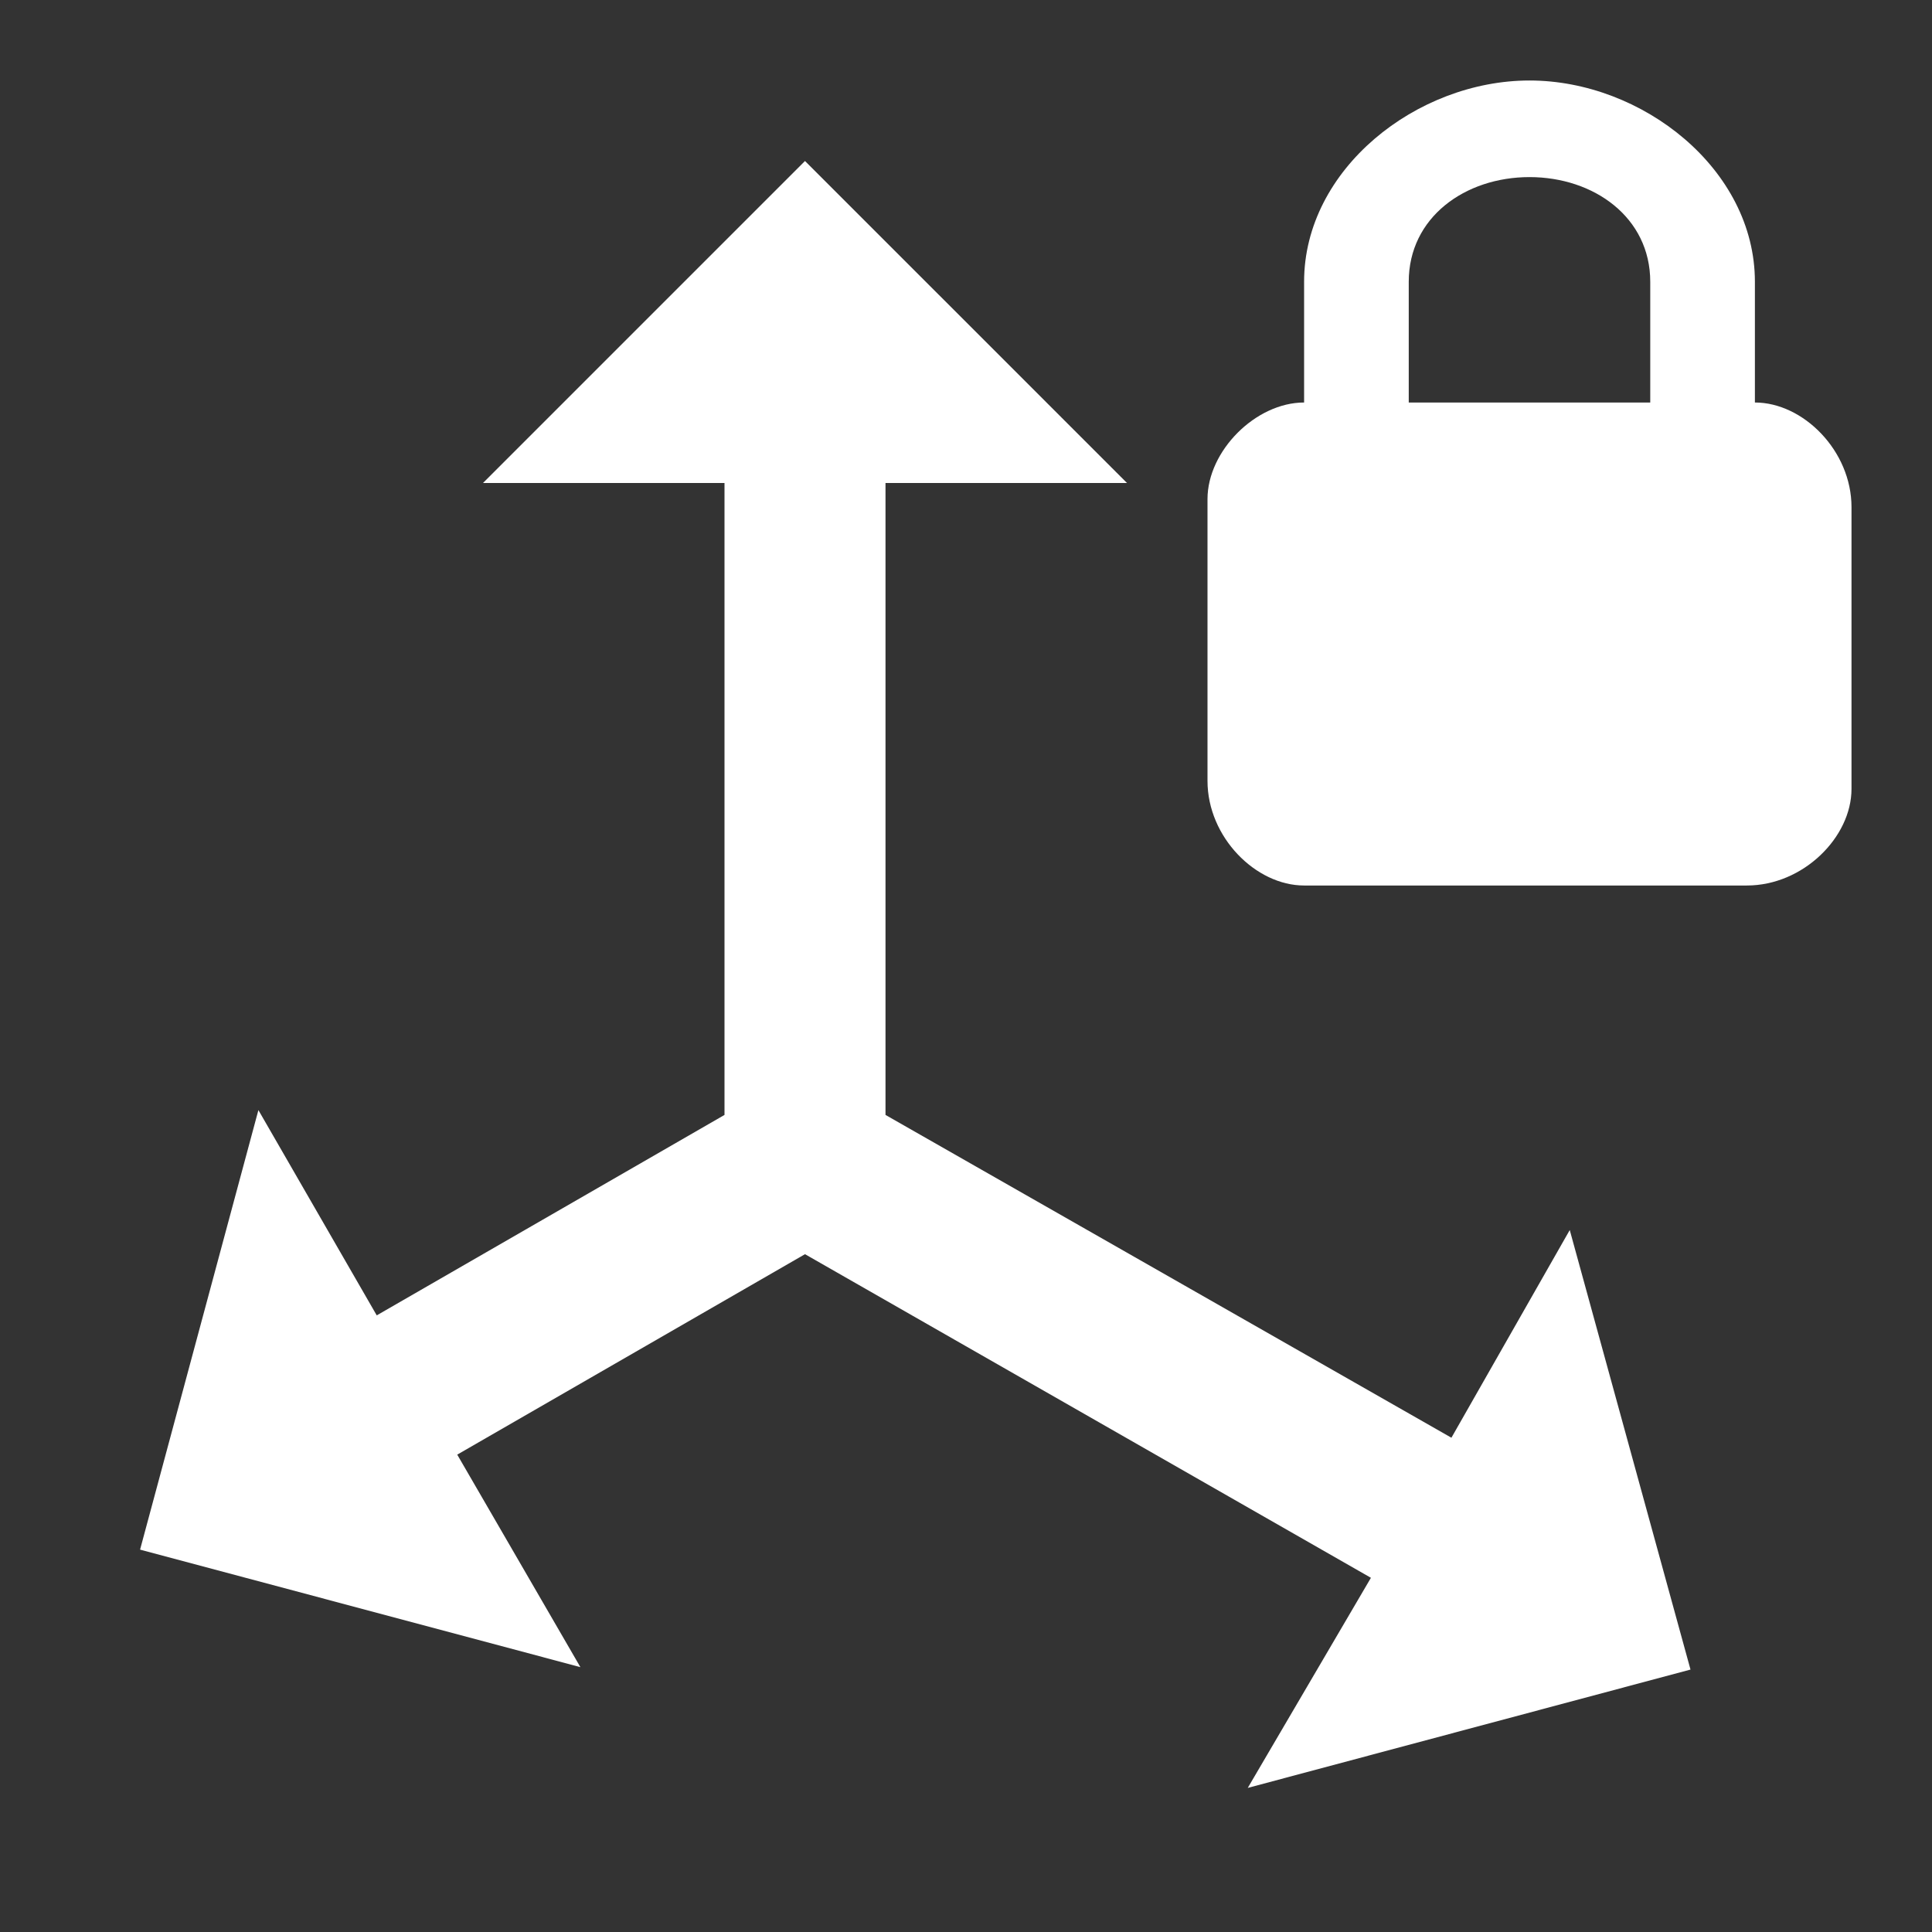 <?xml version="1.0" encoding="UTF-8"?><!DOCTYPE svg PUBLIC "-//W3C//DTD SVG 1.1//EN" "http://www.w3.org/Graphics/SVG/1.1/DTD/svg11.dtd"><svg xmlns="http://www.w3.org/2000/svg" xmlns:xlink="http://www.w3.org/1999/xlink" version="1.1" width="512" height="512" viewBox="0 0 512 512"><rect x="0" y="0" width="512" height="512" fill="#333333" stroke="none"/>    <path fill="#ffffff" transform="scale(1, -1) translate(0, -448)" glyph-name="axis-arrow-lock" unicode="&#xFD26;" horiz-adv-x="512" d=" M465.067 341.333C477.867 341.333 490.667 328.533 490.667 313.6V238.933C490.667 226.133 477.867 213.333 462.933 213.333H345.6C332.8 213.333 320 226.133 320 241.067V315.733C320 328.533 332.8 341.333 345.6 341.333V373.333C345.6 403.2 375.467 426.667 405.333 426.667S465.067 403.2 465.067 373.333V341.333M437.333 341.333V373.333C437.333 390.4 422.4 401.067 405.333 401.067S373.333 390.4 373.333 373.333V341.333H437.333M37.12 37.333L68.48 153.813L99.84 99.413L192 152.533V320H128L213.333 405.333L298.667 320H234.667V152.533L384.64 66.987L416 122.027L448 5.547L330.667 -25.813L363.307 29.867L213.333 115.627L121.173 62.507L153.813 6.187L37.12 37.333z" /></svg>